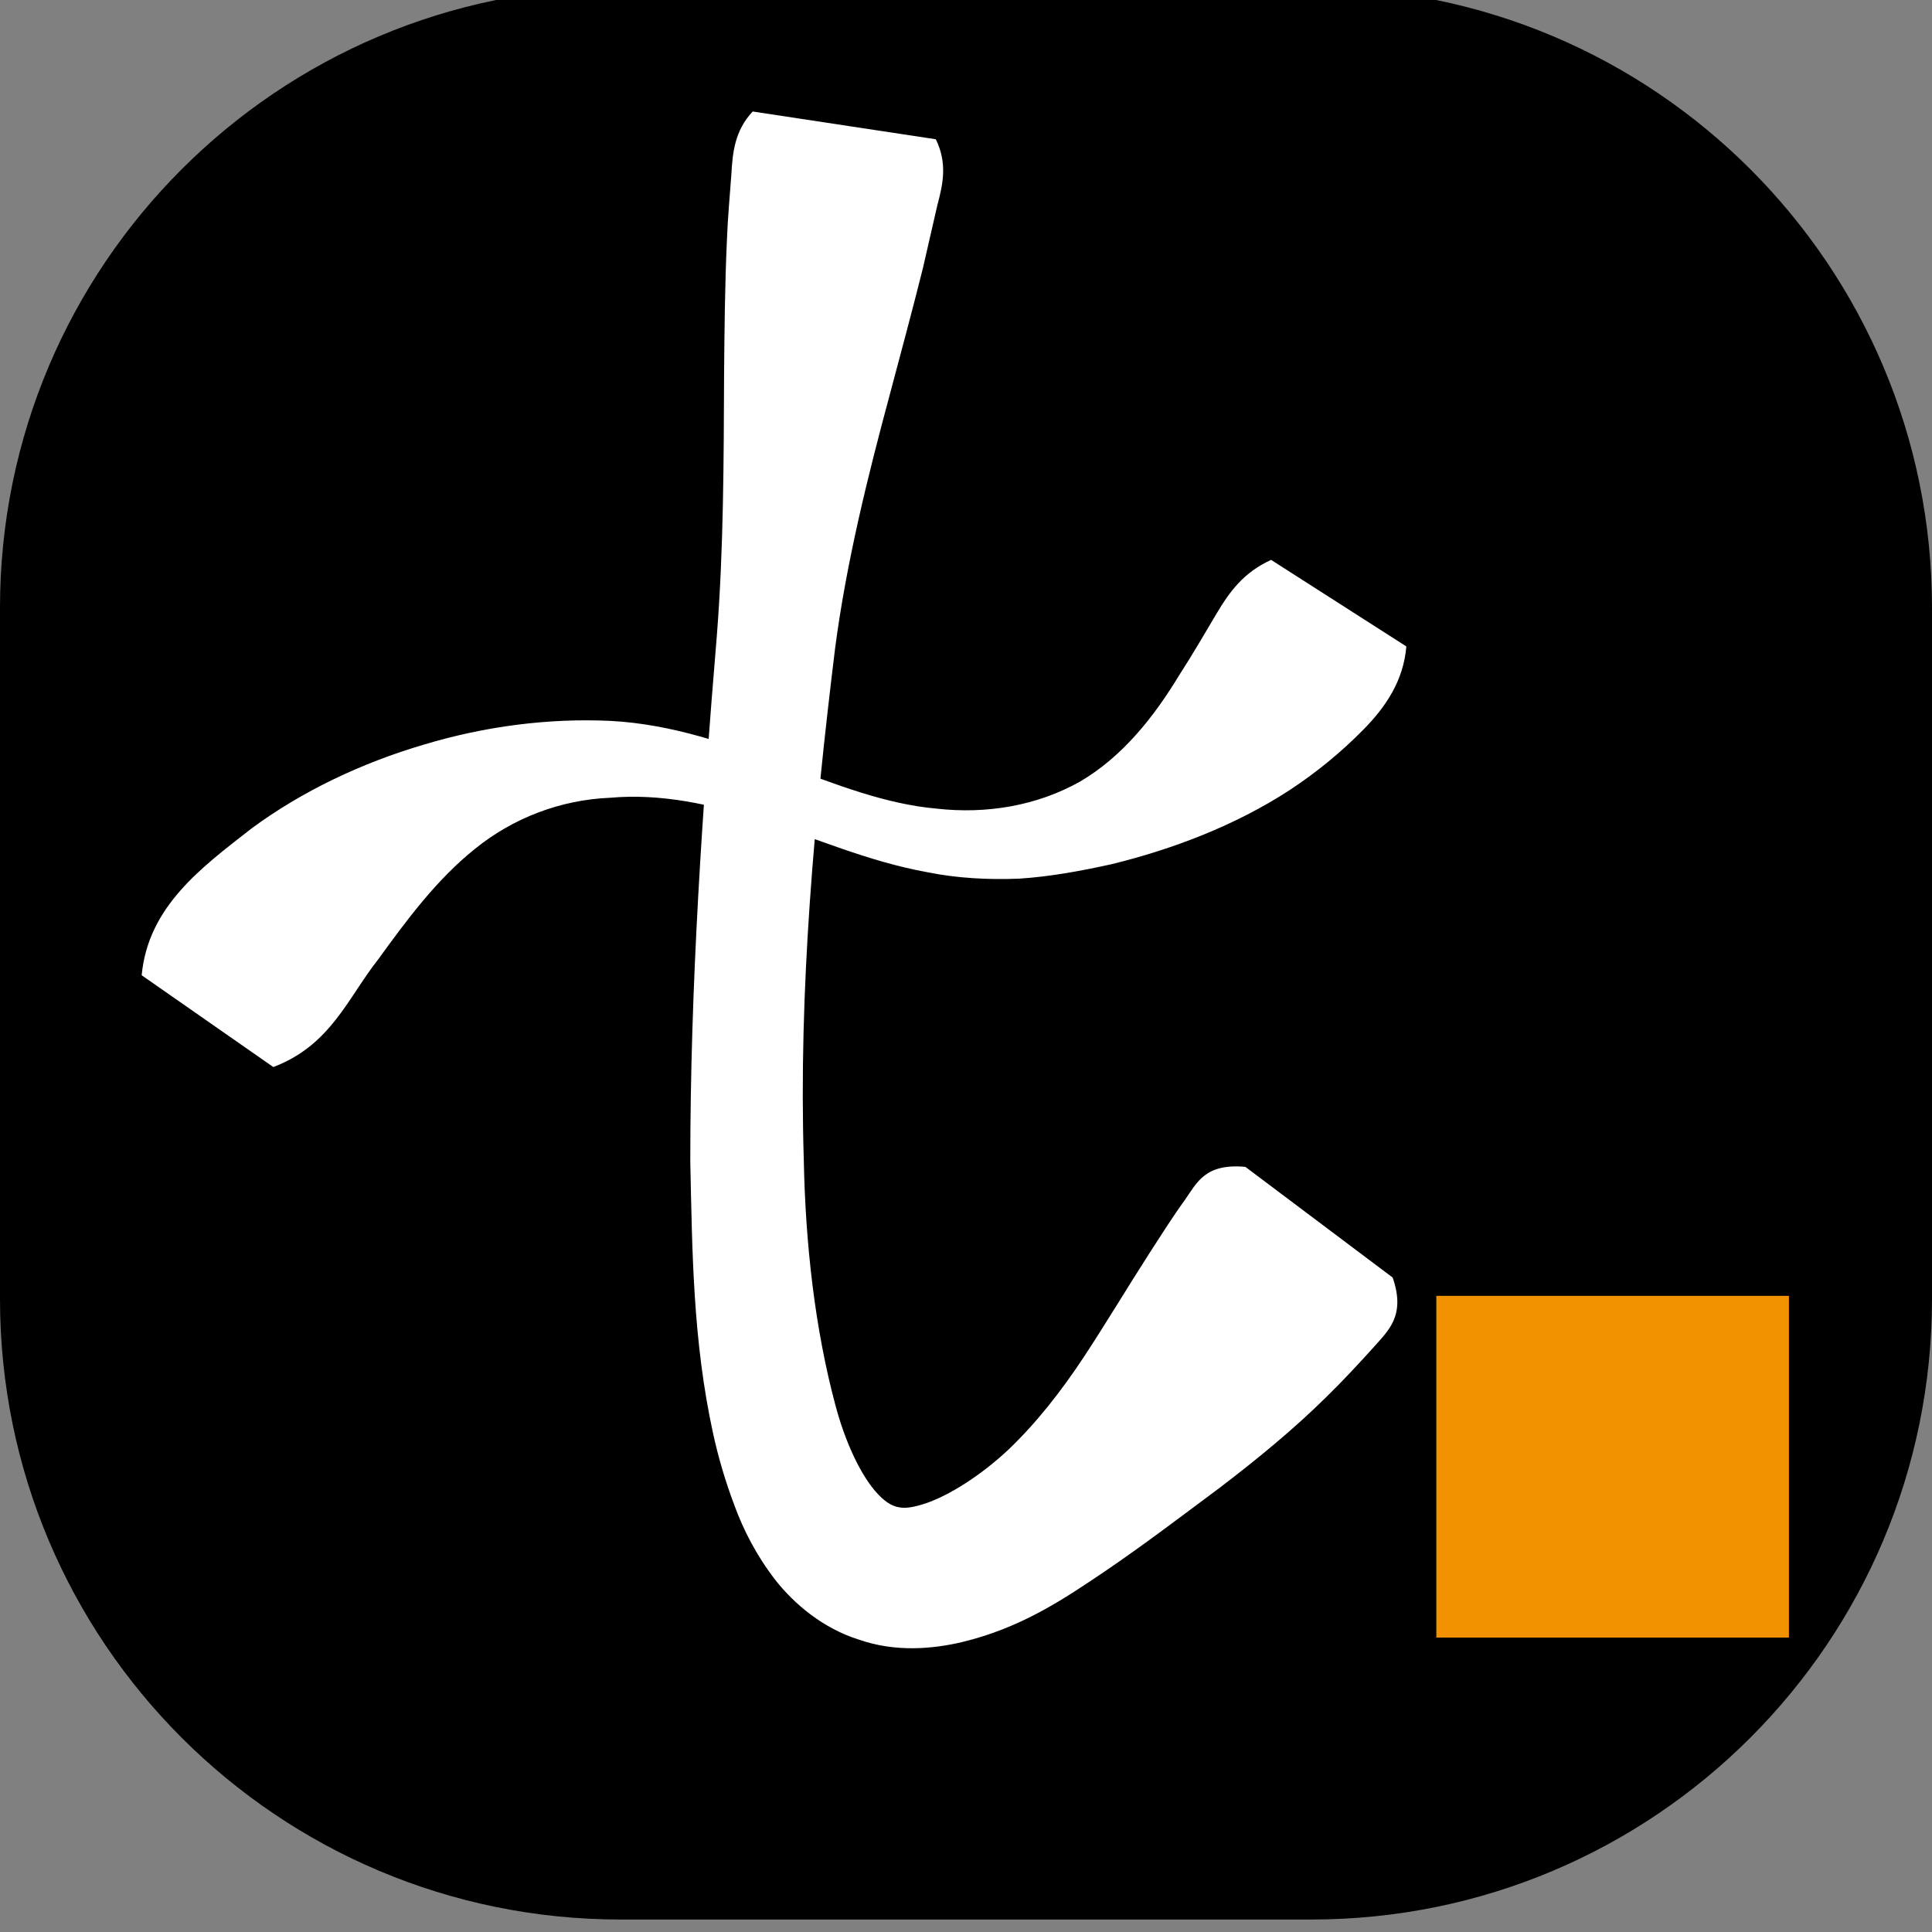 <?xml version="1.0" encoding="utf-8"?>
<!-- Generator: Adobe Illustrator 24.1.3, SVG Export Plug-In . SVG Version: 6.00 Build 0)  -->
<svg version="1.1" id="Layer_1" xmlns="http://www.w3.org/2000/svg" xmlns:xlink="http://www.w3.org/1999/xlink" x="0px" y="0px"
	 viewBox="0 0 48 48" style="enable-background:new 0 0 48 48;" xml:space="preserve">
<rect x="0" y="0" width="48" height="48" fill="#808080" stroke="none"/>
<style type="text/css">
	.st0{fill:#F39200;stroke:#F39200;stroke-width:0.25;stroke-miterlimit:10;}
	.st1{fill:#FFFFFF;}
</style>
<path d="M32.58,47.69H15.42C6.9,47.69,0,40.79,0,32.27V15.1C0,6.59,6.9-0.31,15.42-0.31h17.17C41.1-0.31,48,6.59,48,15.1v17.17
	C48,40.79,41.1,47.69,32.58,47.69z"/>
<rect x="35.81" y="32.32" class="st0" width="8.51" height="8.24"/>
<g>
	<path class="st1" d="M23.25,3.46c0.29,0.59,0.18,1.11,0.04,1.63l-0.36,1.57c-0.26,1.04-0.54,2.08-0.82,3.13
		c-0.56,2.08-1.08,4.18-1.36,6.3c-0.52,4.24-0.91,8.52-0.78,12.73c0.04,2.09,0.28,4.2,0.78,6.07c0.24,0.92,0.64,1.79,1.07,2.24
		c0.21,0.22,0.38,0.3,0.53,0.32c0.14,0.03,0.35,0,0.65-0.1c0.59-0.2,1.38-0.7,2.06-1.34c0.69-0.66,1.31-1.45,1.87-2.3
		c0.56-0.85,1.09-1.74,1.65-2.61c0.28-0.43,0.56-0.88,0.86-1.29c0.3-0.43,0.5-0.91,1.5-0.82l3.66,2.75
		c0.33,0.95-0.11,1.32-0.48,1.74c-0.38,0.42-0.76,0.83-1.17,1.23c-0.81,0.8-1.7,1.53-2.63,2.24c-0.94,0.7-1.87,1.41-2.87,2.09
		c-1.01,0.68-2.06,1.4-3.56,1.76c-0.73,0.17-1.64,0.25-2.54-0.06c-0.9-0.28-1.62-0.89-2.09-1.49c-0.47-0.61-0.79-1.24-1.01-1.84
		c-0.23-0.61-0.4-1.19-0.53-1.78c-0.51-2.33-0.52-4.55-0.57-6.76c0-4.41,0.3-8.75,0.66-13.08c0.17-2.17,0.17-4.35,0.18-6.54
		c0.01-1.09,0.02-2.19,0.07-3.28c0.02-0.54,0.07-1.09,0.11-1.63c0.03-0.54,0.08-1.09,0.53-1.57L23.25,3.46z"/>
</g>
<g>
	<path class="st1" d="M3.52,24.23c0.16-1.71,1.49-2.68,2.72-3.64c1.27-0.94,2.76-1.64,4.29-2.09c1.53-0.46,3.1-0.66,4.63-0.59
		c1.55,0.08,2.97,0.59,4.28,1.08c1.31,0.5,2.57,0.99,3.83,1.1c1.24,0.14,2.49-0.07,3.56-0.67c1.06-0.62,1.84-1.61,2.47-2.65
		c0.33-0.51,0.63-1.03,0.94-1.55c0.31-0.52,0.66-1,1.34-1.31l3.36,2.15c-0.07,0.85-0.51,1.5-1.06,2.06
		c-0.55,0.56-1.17,1.07-1.84,1.51c-1.35,0.88-2.91,1.47-4.42,1.84c-0.77,0.17-1.53,0.31-2.3,0.36c-0.77,0.03-1.54-0.01-2.28-0.16
		c-1.49-0.27-2.8-0.86-4.09-1.27c-1.28-0.43-2.56-0.69-3.79-0.58c-1.23,0.05-2.41,0.5-3.36,1.27c-0.95,0.76-1.69,1.76-2.4,2.74
		c-0.76,0.96-1.18,2.14-2.61,2.68L3.52,24.23z"/>
</g>
</svg>
